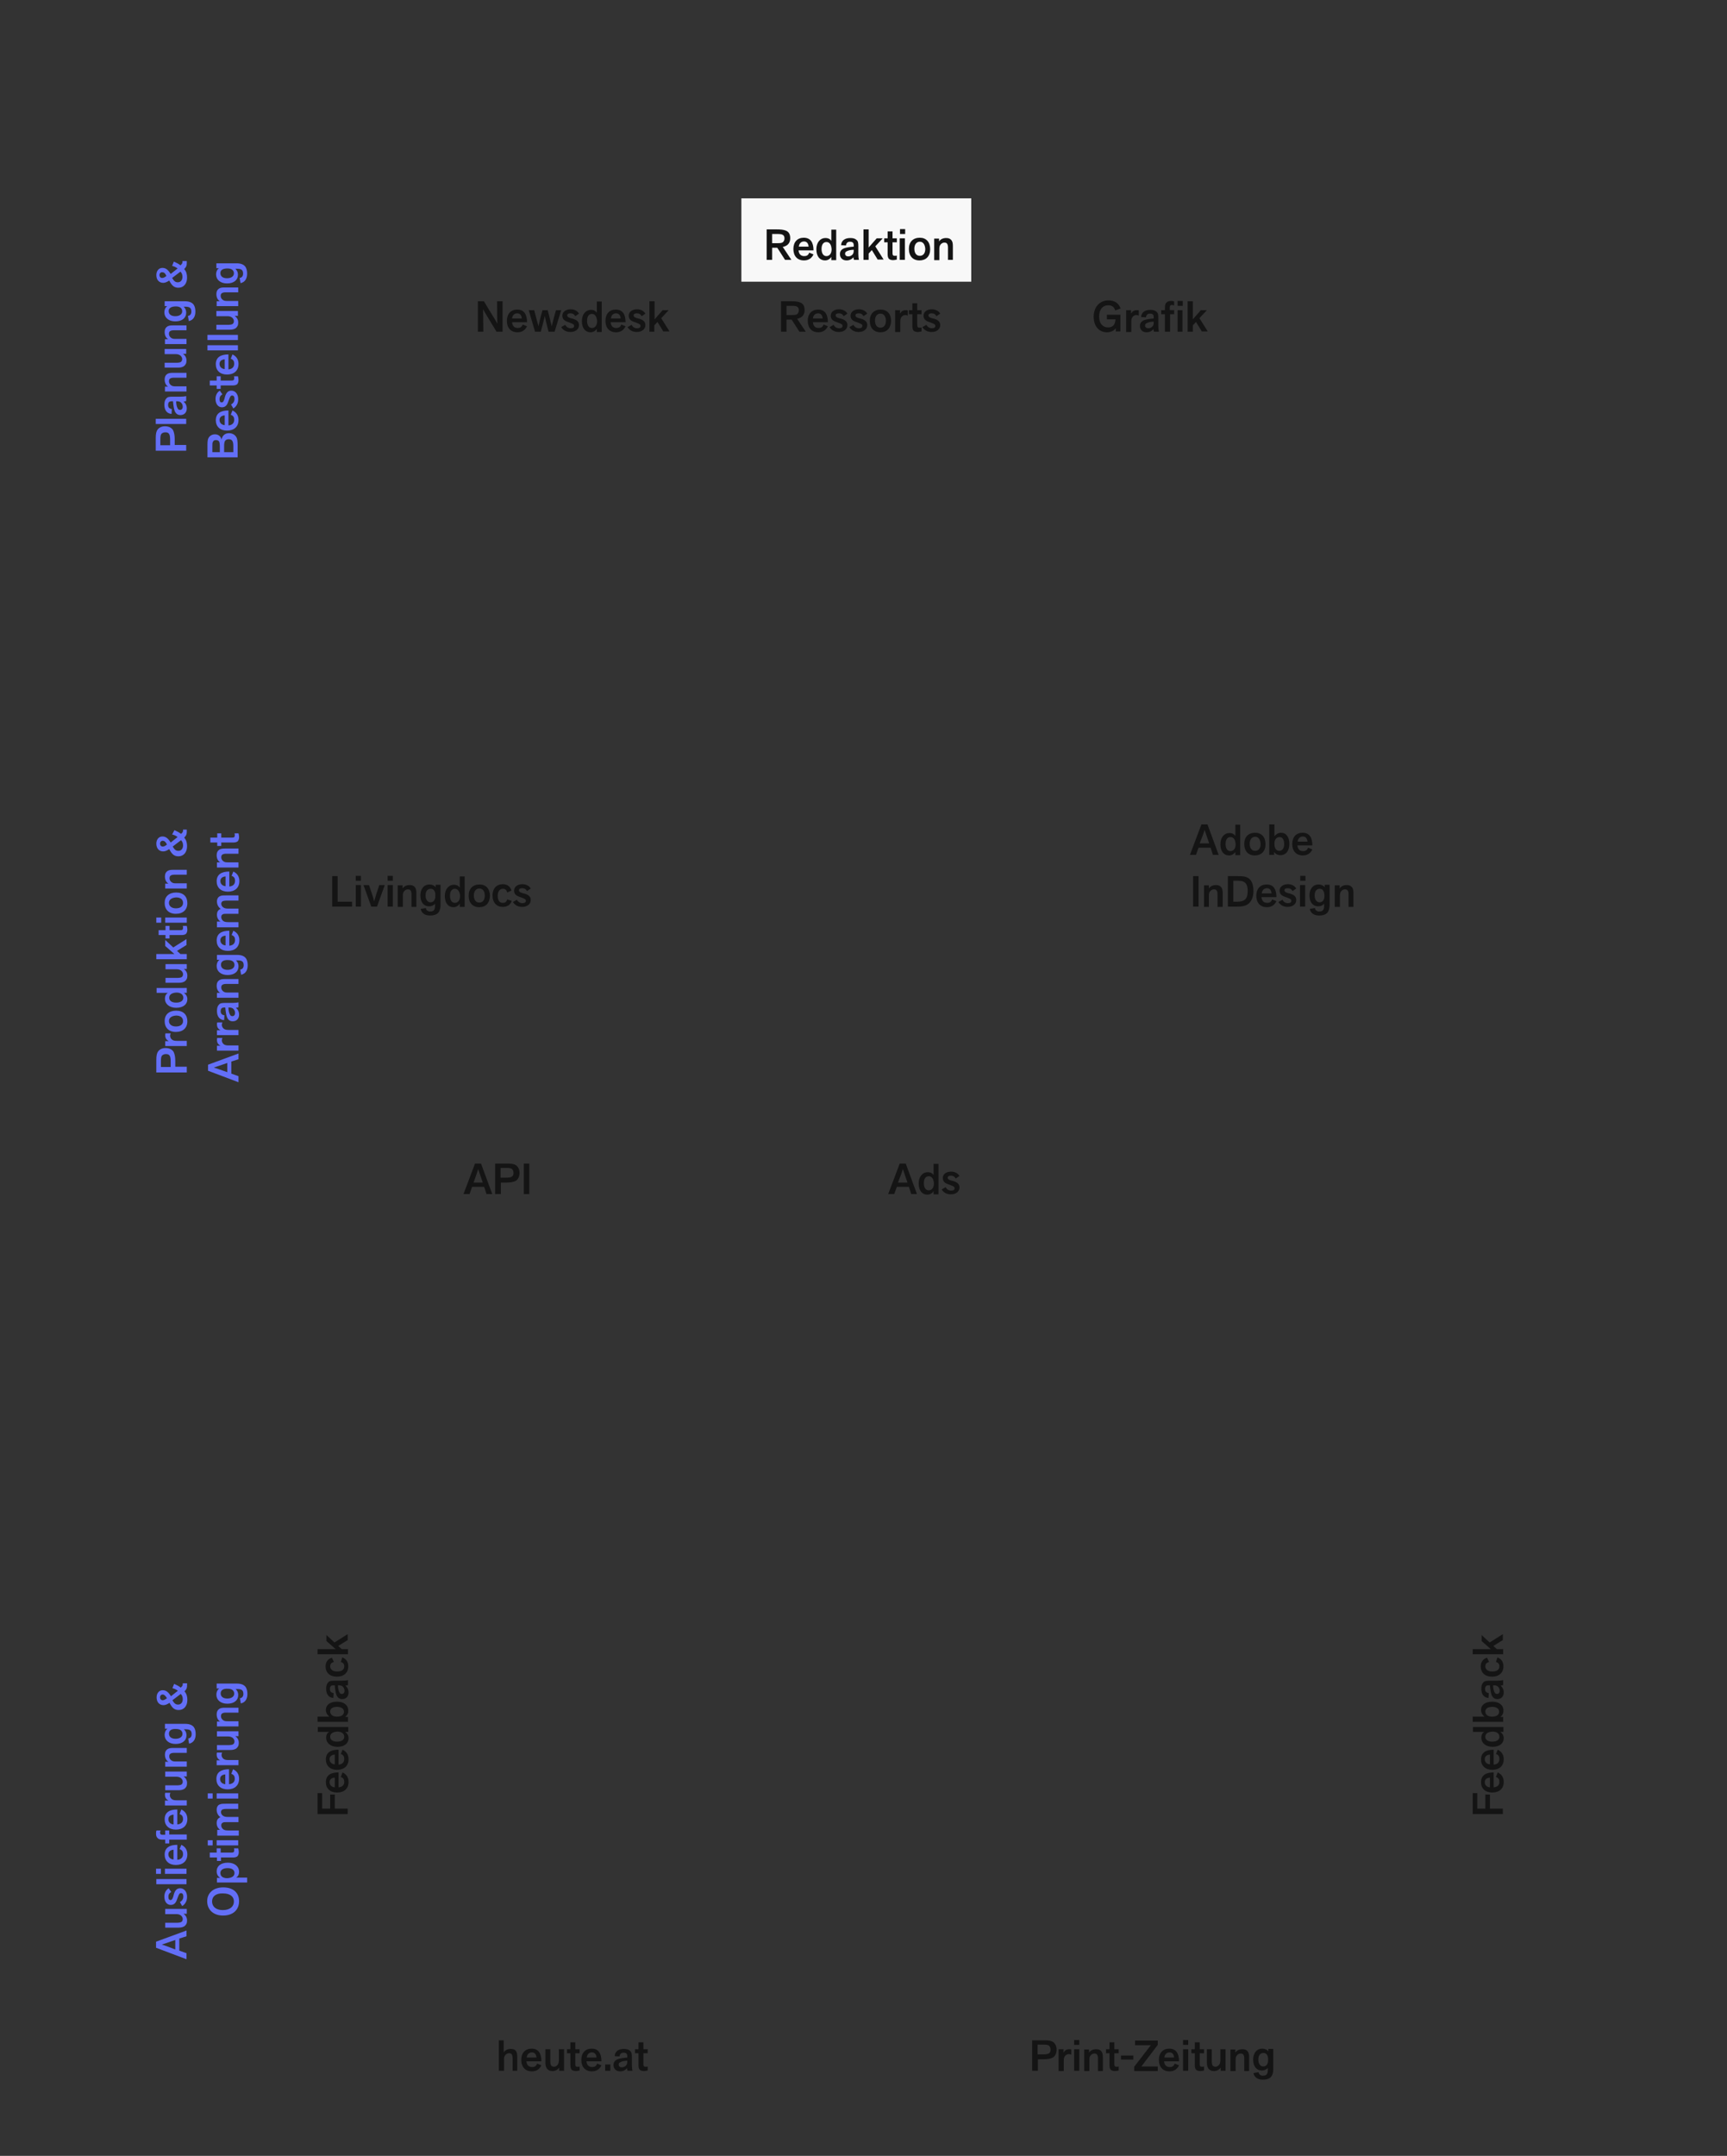 <?xml version="1.0" encoding="utf-8"?>
<!-- Generator: Adobe Illustrator 24.2.3, SVG Export Plug-In . SVG Version: 6.00 Build 0)  -->
<svg version="1.1" id="labels_de" xmlns="http://www.w3.org/2000/svg" xmlns:xlink="http://www.w3.org/1999/xlink" x="0px" y="0px"
	 viewBox="0 0 601 750" style="enable-background:new 0 0 601 750;" xml:space="preserve">
<rect x="0" y="0" width="601" height="750" fill="#333333" stroke="none"/>
<style type="text/css">
	.st0{fill:#f8f8f8;}
	.st1{enable-background:new    ;}
	.st2{fill:#141414;}
	.st3{fill:#636FF7;}
</style>
<rect x="258" y="69" class="st0" width="80" height="29"/>
<g class="st1">
	<path class="st2" d="M273.2,90.4l-2.7-4.2h-1.8v4.2h-1.9V79.8h3.4c1.4,0,2.4,0.1,3.2,0.4c1.1,0.4,1.6,1.3,1.6,2.7
		c0,1.7-1,2.7-2.6,3l3,4.5H273.2z M270.7,84.6c1,0,1.5-0.1,1.8-0.4c0.3-0.3,0.5-0.7,0.5-1.2c0-0.6-0.1-1-0.6-1.3
		c-0.3-0.2-0.9-0.3-1.7-0.3h-2v3.2H270.7z"/>
	<path class="st2" d="M283.1,88.5c-0.6,1.3-1.7,2.1-3.3,2.1c-2.4,0-3.7-1.6-3.7-4c0-2.4,1.4-3.9,3.6-3.9c2.4,0,3.4,1.7,3.4,4.4h-5.2
		c0.1,1.3,0.8,2,2,2c0.8,0,1.4-0.3,1.7-1.2L283.1,88.5z M281.4,85.8c-0.1-1.2-0.7-1.8-1.6-1.8s-1.7,0.6-1.8,1.8H281.4z"/>
	<path class="st2" d="M289.3,90.4v-1c-0.5,0.7-1.2,1.2-2.2,1.2c-1.7,0-3-1.3-3-3.9c0-2.4,1.4-3.9,3.1-3.9c1.1,0,1.7,0.4,2.1,1v-3.9
		h1.7v10.6H289.3z M287.6,84.2c-1,0-1.7,0.8-1.7,2.4c0,1.5,0.6,2.5,1.7,2.5c1,0,1.8-0.8,1.8-2.4C289.3,85.1,288.7,84.2,287.6,84.2z"
		/>
	<path class="st2" d="M297.1,85.3c0-0.4-0.1-0.7-0.3-0.9c-0.2-0.2-0.6-0.3-1-0.3c-0.9,0-1.3,0.5-1.4,1.3l-1.7-0.1
		c0.1-1.6,1.3-2.5,3.2-2.5c1,0,1.7,0.2,2.2,0.7c0.5,0.4,0.6,1,0.6,2.2v2.7c0,0.9,0.1,1.6,0.2,2h-1.7c-0.1-0.2-0.2-0.7-0.2-0.9
		c-0.6,0.7-1.4,1.1-2.4,1.1c-1.4,0-2.3-0.9-2.3-2.2c0-1,0.5-1.6,1.4-2c0.7-0.3,2.2-0.5,3.4-0.6V85.3z M297.1,86.9
		c-0.9,0-1.9,0.2-2.4,0.5c-0.5,0.2-0.6,0.5-0.6,0.9c0,0.5,0.4,0.9,1.1,0.9c0.7,0,1.2-0.3,1.6-0.8c0.2-0.3,0.3-0.8,0.3-1.2V86.9z"/>
	<path class="st2" d="M305.5,90.4l-2.1-3.4l-1.1,1.2v2.2h-1.8V79.8h1.8v6.3l2.8-3.2h2.1l-2.6,2.8l2.9,4.6H305.5z"/>
	<path class="st2" d="M312.1,90.3c-0.4,0.1-0.9,0.2-1.3,0.2c-0.7,0-1.2-0.2-1.5-0.5c-0.3-0.4-0.4-0.9-0.4-1.6v-4.1h-1.2v-1.4h1.2
		v-2.4h1.7v2.4h1.5v1.4h-1.5V88c0,0.8,0.2,1,0.8,1c0.2,0,0.5,0,0.7-0.1V90.3z"/>
	<path class="st2" d="M313.2,81.4v-1.7h1.8v1.7H313.2z M314.9,90.4h-1.8v-7.5h1.8V90.4z"/>
	<path class="st2" d="M320,90.6c-2.3,0-3.7-1.5-3.7-4c0-2.5,1.5-3.9,3.8-3.9c2.2,0,3.6,1.5,3.6,4C323.7,89.2,322.2,90.6,320,90.6z
		 M320.1,84.1c-1.1,0-1.9,0.9-1.9,2.4c0,1.7,0.8,2.5,1.9,2.5s1.9-0.8,1.9-2.4C321.9,85,321.2,84.1,320.1,84.1z"/>
	<path class="st2" d="M329.9,90.4v-4.3c0-0.6-0.1-1-0.3-1.3c-0.2-0.3-0.5-0.4-1-0.4c-0.5,0-1,0.3-1.3,0.7c-0.4,0.5-0.4,1-0.4,1.8
		v3.6h-1.8v-7.5h1.7V84c0.5-0.8,1.4-1.2,2.5-1.2c0.9,0,1.5,0.3,1.9,0.9c0.3,0.5,0.4,1,0.4,2v4.7H329.9z"/>
</g>
<g class="st1">
	<path class="st3" d="M64.8,156.8H54.2v-4.4c0-1.5,0.2-2.3,0.6-2.9c0.6-0.8,1.5-1.2,2.6-1.2c1.2,0,2.2,0.4,2.8,1.3
		c0.4,0.8,0.6,1.9,0.6,3.1v2.1h4V156.8z M59.2,153c0-1-0.1-1.7-0.4-2.1c-0.3-0.4-0.7-0.5-1.3-0.5c-0.5,0-1,0.2-1.3,0.5
		c-0.3,0.4-0.4,0.9-0.4,2v2h3.4V153z"/>
	<path class="st3" d="M64.8,145.7v1.8H54.2v-1.8H64.8z"/>
	<path class="st3" d="M59.7,139.6c-0.4,0-0.7,0.1-0.9,0.3c-0.2,0.2-0.3,0.6-0.3,1c0,0.9,0.5,1.3,1.3,1.4l-0.1,1.7
		c-1.6-0.1-2.5-1.3-2.5-3.2c0-1,0.2-1.7,0.7-2.2c0.4-0.5,1-0.6,2.2-0.6h2.7c0.9,0,1.6-0.1,2-0.2v1.7c-0.2,0.1-0.7,0.2-0.9,0.2
		c0.7,0.6,1.1,1.4,1.1,2.4c0,1.4-0.9,2.3-2.2,2.3c-1,0-1.6-0.5-2-1.4c-0.3-0.7-0.5-2.2-0.6-3.4H59.7z M61.3,139.6
		c0,0.9,0.2,1.9,0.5,2.4c0.2,0.5,0.5,0.6,0.9,0.6c0.5,0,0.9-0.4,0.9-1.1c0-0.7-0.3-1.2-0.8-1.6c-0.3-0.2-0.8-0.3-1.2-0.3H61.3z"/>
	<path class="st3" d="M64.8,131.4h-4.3c-0.6,0-1,0.1-1.3,0.3c-0.3,0.2-0.4,0.5-0.4,1s0.3,1,0.7,1.3c0.5,0.4,1,0.4,1.8,0.4h3.6v1.8
		h-7.5v-1.7h1.1c-0.8-0.5-1.2-1.4-1.2-2.5c0-0.9,0.3-1.5,0.9-1.9c0.5-0.3,1-0.4,2-0.4h4.7V131.4z"/>
	<path class="st3" d="M57.3,126.2h4.3c0.5,0,0.9-0.1,1.2-0.2c0.4-0.2,0.6-0.6,0.6-1.1c0-0.5-0.3-0.9-0.6-1.2
		c-0.4-0.3-0.9-0.5-1.6-0.5h-3.9v-1.8h7.5v1.7h-1.1c0.7,0.5,1.2,1.3,1.2,2.3c0,1-0.3,1.5-0.9,2c-0.5,0.3-1.1,0.5-2,0.5h-4.7V126.2z"
		/>
	<path class="st3" d="M64.8,114.9h-4.3c-0.6,0-1,0.1-1.3,0.3c-0.3,0.2-0.4,0.5-0.4,1s0.3,1,0.7,1.3c0.5,0.4,1,0.4,1.8,0.4h3.6v1.8
		h-7.5v-1.7h1.1c-0.8-0.5-1.2-1.4-1.2-2.5c0-0.9,0.3-1.5,0.9-1.9c0.5-0.3,1-0.4,2-0.4h4.7V114.9z"/>
	<path class="st3" d="M63.8,106.6c0.6,0.5,1,1.2,1,2.2c0,1.8-1.4,3-3.8,3c-2.3,0-3.8-1.3-3.8-3.1c0-1,0.4-1.8,1-2.2h-0.9v-1.7h7
		c1.5,0,2.5,0.4,3.1,1.2c0.4,0.6,0.6,1.4,0.6,2.4c0,1.8-0.8,3-2.3,3.3l-0.3-1.8c0.8-0.1,1.2-0.7,1.2-1.5c0-0.7-0.2-1.2-0.6-1.4
		c-0.3-0.2-0.8-0.3-1.5-0.3H63.8z M58.7,108.2c0,1.1,0.8,1.8,2.3,1.8c1.5,0,2.4-0.7,2.4-1.7c0-1-0.7-1.7-2.2-1.7
		C59.6,106.6,58.7,107.2,58.7,108.2z"/>
	<path class="st3" d="M60.5,91c0.9,0.4,1.7,0.8,2.3,1.3l0.2-0.2c0.3-0.3,0.5-0.5,0.5-1c0-0.1,0-0.2,0-0.3h1.5c0,0.2,0,0.4,0,0.6
		c0,0.8,0,1.3-0.9,2.2c0.8,0.9,1,1.9,1,3c0,2.1-1.2,3.5-3,3.5c-1.3,0-2.2-0.5-3.2-2.5c-0.8,0.5-1.4,0.8-2.1,0.8
		c-1.4,0-2.4-1-2.4-2.7c0-1.5,0.9-2.5,2.1-2.5c1.1,0,1.9,0.5,2.9,2.1l2.4-1.9c-0.5-0.4-1.1-0.7-1.9-0.9L60.5,91z M56.4,94.7
		c-0.5,0-0.9,0.4-0.9,1c0,0.6,0.4,1,0.9,1c0.4,0,0.8-0.1,1.5-0.7C57.5,95,57,94.7,56.4,94.7z M59.9,96.7c0.7,1.2,1.2,1.5,2,1.5
		c1,0,1.6-0.8,1.6-1.9c0-0.7-0.2-1.3-0.7-1.8L59.9,96.7z"/>
</g>
<g class="st1">
	<path class="st3" d="M72.2,154.7c0-1.2,0.1-1.9,0.4-2.4c0.4-0.7,1.2-1.2,2.2-1.2c1.1,0,2,0.6,2.3,1.8c0.3-1.5,1.3-2.2,2.6-2.2
		c1.1,0,2,0.5,2.5,1.3c0.4,0.6,0.5,1.5,0.5,3v4.1H72.2V154.7z M76.5,157.3v-2.2c0-0.6-0.1-1.1-0.2-1.4c-0.2-0.4-0.6-0.6-1.1-0.6
		s-0.9,0.1-1.1,0.6c-0.2,0.3-0.2,0.8-0.2,1.4v2.2H76.5z M81.2,157.3v-2.1c0-0.8-0.1-1.5-0.4-1.9c-0.2-0.3-0.6-0.5-1.2-0.5
		c-0.6,0-1,0.2-1.3,0.6c-0.2,0.4-0.3,0.9-0.3,1.7v2.2H81.2z"/>
	<path class="st3" d="M80.9,142.8c1.3,0.6,2.1,1.7,2.1,3.3c0,2.4-1.6,3.7-4,3.7c-2.4,0-3.9-1.4-3.9-3.6c0-2.4,1.7-3.4,4.4-3.4v5.2
		c1.3-0.1,2-0.8,2-2c0-0.8-0.3-1.4-1.2-1.7L80.9,142.8z M78.2,144.5c-1.2,0.1-1.8,0.7-1.8,1.6s0.6,1.7,1.8,1.8V144.5z"/>
	<path class="st3" d="M80.4,140.7c0.8-0.4,1.2-1.1,1.2-1.9c0-0.8-0.3-1.2-0.8-1.2c-0.5,0-0.7,0.3-1.1,1.4l-0.3,0.8
		c-0.4,1.2-1,1.9-2.2,1.9c-1.2,0-2.2-1.1-2.2-2.9c0-1.2,0.5-2.3,1.5-2.9l0.9,1.3c-0.7,0.4-1,0.9-1,1.7c0,0.8,0.3,1.1,0.7,1.1
		c0.4,0,0.7-0.2,1-1.2l0.2-0.8c0.4-1.3,1-2.1,2.2-2.1c1.4,0,2.4,1.2,2.4,3c0,1.5-0.7,2.6-1.7,3.2L80.4,140.7z"/>
	<path class="st3" d="M82.8,130.9c0.1,0.4,0.2,0.9,0.2,1.3c0,0.7-0.2,1.2-0.5,1.5c-0.4,0.3-0.9,0.4-1.6,0.4h-4.1v1.2h-1.4v-1.2h-2.4
		v-1.7h2.4v-1.5h1.4v1.5h3.7c0.8,0,1-0.2,1-0.8c0-0.2,0-0.5-0.1-0.7H82.8z"/>
	<path class="st3" d="M80.9,123.3c1.3,0.6,2.1,1.7,2.1,3.3c0,2.4-1.6,3.7-4,3.7c-2.4,0-3.9-1.4-3.9-3.6c0-2.4,1.7-3.4,4.4-3.4v5.2
		c1.3-0.1,2-0.8,2-2c0-0.8-0.3-1.4-1.2-1.7L80.9,123.3z M78.2,125c-1.2,0.1-1.8,0.7-1.8,1.6s0.6,1.7,1.8,1.8V125z"/>
	<path class="st3" d="M82.8,120.1v1.8H72.2v-1.8H82.8z"/>
	<path class="st3" d="M82.8,116.5v1.8H72.2v-1.8H82.8z"/>
	<path class="st3" d="M75.3,113h4.3c0.5,0,0.9-0.1,1.2-0.2c0.4-0.2,0.6-0.6,0.6-1.1c0-0.5-0.3-0.9-0.6-1.2c-0.4-0.3-0.9-0.5-1.6-0.5
		h-3.9v-1.8h7.5v1.7h-1.1c0.7,0.5,1.2,1.3,1.2,2.3c0,1-0.3,1.5-0.9,2c-0.5,0.3-1.1,0.5-2,0.5h-4.7V113z"/>
	<path class="st3" d="M82.8,101.7h-4.3c-0.6,0-1,0.1-1.3,0.3c-0.3,0.2-0.4,0.5-0.4,1s0.3,1,0.7,1.3c0.5,0.4,1,0.4,1.8,0.4h3.6v1.8
		h-7.5v-1.7h1.1c-0.8-0.5-1.2-1.4-1.2-2.5c0-0.9,0.3-1.5,0.9-1.9c0.5-0.3,1-0.4,2-0.4h4.7V101.7z"/>
	<path class="st3" d="M81.8,93.4c0.6,0.5,1,1.2,1,2.2c0,1.8-1.4,3-3.8,3c-2.3,0-3.8-1.3-3.8-3.1c0-1,0.4-1.8,1-2.2h-0.9v-1.7h7
		c1.5,0,2.5,0.4,3.1,1.2c0.4,0.6,0.6,1.4,0.6,2.4c0,1.8-0.8,3-2.3,3.3l-0.3-1.8c0.8-0.1,1.2-0.7,1.2-1.5c0-0.7-0.2-1.2-0.6-1.4
		c-0.3-0.2-0.8-0.3-1.5-0.3H81.8z M76.7,95c0,1.1,0.8,1.8,2.3,1.8c1.5,0,2.4-0.7,2.4-1.7c0-1-0.7-1.7-2.2-1.7
		C77.6,93.4,76.7,93.9,76.7,95z"/>
</g>
<g class="st1">
	<path class="st3" d="M65,373.1H54.4v-4.4c0-1.5,0.2-2.3,0.6-2.9c0.6-0.8,1.5-1.2,2.6-1.2c1.2,0,2.2,0.4,2.8,1.3
		c0.4,0.8,0.6,1.9,0.6,3.1v2.1h4V373.1z M59.4,369.3c0-1-0.1-1.7-0.4-2.1c-0.3-0.4-0.7-0.5-1.3-0.5c-0.5,0-1,0.2-1.3,0.5
		c-0.3,0.4-0.4,0.9-0.4,2v2h3.4V369.3z"/>
	<path class="st3" d="M65,363.9h-7.5v-1.7h1.2c-0.8-0.5-1.2-1-1.2-2.1c0-0.2,0-0.4,0.1-0.6h1.8c-0.1,0.3-0.2,0.5-0.2,0.8
		c0,0.6,0.3,1.1,0.7,1.4c0.4,0.3,0.9,0.4,1.7,0.4H65V363.9z"/>
	<path class="st3" d="M65.2,355.3c0,2.3-1.5,3.7-4,3.7c-2.5,0-3.9-1.5-3.9-3.8c0-2.2,1.5-3.6,4-3.6
		C63.9,351.6,65.2,353.1,65.2,355.3z M58.8,355.2c0,1.1,0.9,1.9,2.4,1.9c1.7,0,2.5-0.8,2.5-1.9c0-1.1-0.8-1.9-2.4-1.9
		C59.7,353.4,58.8,354.1,58.8,355.2z"/>
	<path class="st3" d="M65,345.4h-1c0.7,0.5,1.2,1.2,1.2,2.2c0,1.7-1.3,3-3.9,3c-2.4,0-3.9-1.4-3.9-3.1c0-1.1,0.4-1.7,1-2.1h-3.9
		v-1.7H65V345.4z M58.9,347.1c0,1,0.8,1.7,2.4,1.7c1.5,0,2.5-0.6,2.5-1.7c0-1-0.8-1.8-2.4-1.8C59.8,345.4,58.9,346,58.9,347.1z"/>
	<path class="st3" d="M57.6,340.2h4.3c0.5,0,0.9-0.1,1.2-0.2c0.4-0.2,0.6-0.6,0.6-1.1c0-0.5-0.3-0.9-0.6-1.2
		c-0.4-0.3-0.9-0.5-1.6-0.5h-3.9v-1.8H65v1.7H64c0.7,0.5,1.2,1.3,1.2,2.3c0,1-0.3,1.5-0.9,2c-0.5,0.3-1.1,0.5-2,0.5h-4.7V340.2z"/>
	<path class="st3" d="M65,328.7l-3.4,2.1l1.2,1.1H65v1.8H54.4v-1.8h6.3l-3.2-2.8v-2.1l2.8,2.6l4.6-2.9V328.7z"/>
	<path class="st3" d="M65,322.1c0.1,0.4,0.2,0.9,0.2,1.3c0,0.7-0.2,1.2-0.5,1.5c-0.4,0.3-0.9,0.4-1.6,0.4H59v1.2h-1.4v-1.2h-2.4
		v-1.7h2.4v-1.5H59v1.5h3.7c0.8,0,1-0.2,1-0.8c0-0.2,0-0.5-0.1-0.7H65z"/>
	<path class="st3" d="M56.1,321h-1.7v-1.8h1.7V321z M65,319.2v1.8h-7.5v-1.8H65z"/>
	<path class="st3" d="M65.2,314.2c0,2.3-1.5,3.7-4,3.7c-2.5,0-3.9-1.5-3.9-3.8c0-2.2,1.5-3.6,4-3.6C63.9,310.5,65.2,312,65.2,314.2z
		 M58.8,314.1c0,1.1,0.9,1.9,2.4,1.9c1.7,0,2.5-0.8,2.5-1.9c0-1.1-0.8-1.9-2.4-1.9C59.7,312.3,58.8,313,58.8,314.1z"/>
	<path class="st3" d="M65,304.3h-4.3c-0.6,0-1,0.1-1.3,0.3c-0.3,0.2-0.4,0.5-0.4,1s0.3,1,0.7,1.3c0.5,0.4,1,0.4,1.8,0.4H65v1.8h-7.5
		v-1.7h1.1c-0.8-0.5-1.2-1.4-1.2-2.5c0-0.9,0.3-1.5,0.9-1.9c0.5-0.3,1-0.4,2-0.4H65V304.3z"/>
	<path class="st3" d="M60.7,288.8c0.9,0.4,1.7,0.8,2.3,1.3l0.2-0.2c0.3-0.3,0.5-0.5,0.5-1c0-0.1,0-0.2,0-0.3H65c0,0.2,0,0.4,0,0.6
		c0,0.8,0,1.3-0.9,2.2c0.8,0.9,1,1.9,1,3c0,2.1-1.2,3.5-3,3.5c-1.3,0-2.2-0.5-3.2-2.5c-0.8,0.5-1.4,0.8-2.1,0.8
		c-1.4,0-2.4-1-2.4-2.7c0-1.5,0.9-2.5,2.1-2.5c1.1,0,1.9,0.5,2.9,2.1l2.4-1.9c-0.5-0.4-1.1-0.7-1.9-0.9L60.7,288.8z M56.6,292.5
		c-0.5,0-0.9,0.4-0.9,1c0,0.6,0.4,1,0.9,1c0.4,0,0.8-0.1,1.5-0.7C57.7,292.9,57.2,292.5,56.6,292.5z M60.1,294.5
		c0.7,1.2,1.2,1.5,2,1.5c1,0,1.6-0.8,1.6-1.9c0-0.7-0.2-1.3-0.7-1.8L60.1,294.5z"/>
</g>
<g class="st1">
	<path class="st3" d="M83,368.5l-2.5,0.8v4.2l2.5,0.9v2.1l-10.6-4v-2.1l10.6-3.9V368.5z M79.1,369.8c-1.7,0.6-3.2,1.1-4.7,1.6
		c1.1,0.3,2.1,0.7,4.7,1.6V369.8z"/>
	<path class="st3" d="M83,365.5h-7.5v-1.7h1.2c-0.8-0.5-1.2-1-1.2-2.1c0-0.2,0-0.4,0.1-0.6h1.8c-0.1,0.3-0.2,0.5-0.2,0.8
		c0,0.6,0.3,1.1,0.7,1.4c0.4,0.3,0.9,0.4,1.7,0.4H83V365.5z"/>
	<path class="st3" d="M83,360.1h-7.5v-1.7h1.2c-0.8-0.5-1.2-1-1.2-2.1c0-0.2,0-0.4,0.1-0.6h1.8c-0.1,0.3-0.2,0.5-0.2,0.8
		c0,0.6,0.3,1.1,0.7,1.4c0.4,0.3,0.9,0.4,1.7,0.4H83V360.1z"/>
	<path class="st3" d="M78,350.5c-0.4,0-0.7,0.1-0.9,0.3c-0.2,0.2-0.3,0.6-0.3,1c0,0.9,0.5,1.3,1.3,1.4l-0.1,1.7
		c-1.6-0.1-2.5-1.3-2.5-3.2c0-1,0.2-1.7,0.7-2.2c0.4-0.5,1-0.6,2.2-0.6H81c0.9,0,1.6-0.1,2-0.2v1.7c-0.2,0.1-0.7,0.2-0.9,0.2
		c0.7,0.6,1.1,1.4,1.1,2.4c0,1.4-0.9,2.3-2.2,2.3c-1,0-1.6-0.5-2-1.4c-0.3-0.7-0.5-2.2-0.6-3.4H78z M79.5,350.5
		c0,0.9,0.2,1.9,0.5,2.4c0.2,0.5,0.5,0.6,0.9,0.6c0.5,0,0.9-0.4,0.9-1.1c0-0.7-0.3-1.2-0.8-1.6c-0.3-0.2-0.8-0.3-1.2-0.3H79.5z"/>
	<path class="st3" d="M83,342.3h-4.3c-0.6,0-1,0.1-1.3,0.3c-0.3,0.2-0.4,0.5-0.4,1s0.3,1,0.7,1.3c0.5,0.4,1,0.4,1.8,0.4H83v1.8h-7.5
		v-1.7h1.1c-0.8-0.5-1.2-1.4-1.2-2.5c0-0.9,0.3-1.5,0.9-1.9c0.5-0.3,1-0.4,2-0.4H83V342.3z"/>
	<path class="st3" d="M82,334c0.6,0.5,1,1.2,1,2.2c0,1.8-1.4,3-3.8,3c-2.3,0-3.8-1.3-3.8-3.1c0-1,0.4-1.8,1-2.2h-0.9v-1.7h7
		c1.5,0,2.5,0.4,3.1,1.2c0.4,0.6,0.6,1.4,0.6,2.4c0,1.8-0.8,3-2.3,3.3l-0.3-1.8c0.8-0.1,1.2-0.7,1.2-1.5c0-0.7-0.2-1.2-0.6-1.4
		c-0.3-0.2-0.8-0.3-1.5-0.3H82z M76.9,335.6c0,1.1,0.8,1.8,2.3,1.8c1.5,0,2.4-0.7,2.4-1.7c0-1-0.7-1.7-2.2-1.7
		C77.8,333.9,76.9,334.5,76.9,335.6z"/>
	<path class="st3" d="M81.2,323.8c1.3,0.6,2.1,1.7,2.1,3.3c0,2.4-1.6,3.7-4,3.7c-2.4,0-3.9-1.4-3.9-3.6c0-2.4,1.7-3.4,4.4-3.4v5.2
		c1.3-0.1,2-0.8,2-2c0-0.8-0.3-1.4-1.2-1.7L81.2,323.8z M78.5,325.5c-1.2,0.1-1.8,0.7-1.8,1.6s0.6,1.7,1.8,1.8V325.5z"/>
	<path class="st3" d="M75.6,320.6h1.1c-0.8-0.6-1.2-1.4-1.2-2.4c0-1.1,0.5-1.7,1.3-2c-0.8-0.6-1.3-1.5-1.3-2.6
		c0-0.9,0.4-1.6,1.2-1.9c0.5-0.2,1-0.2,2-0.2H83v1.8h-4c-0.8,0-1.2,0.1-1.5,0.2c-0.3,0.2-0.5,0.5-0.5,0.9s0.2,0.9,0.6,1.2
		c0.5,0.4,1,0.5,1.9,0.5H83v1.8h-4.1c-0.8,0-1.1,0-1.4,0.2c-0.4,0.2-0.5,0.5-0.5,1c0,0.5,0.3,1,0.7,1.3s0.9,0.4,1.8,0.4H83v1.8h-7.5
		V320.6z"/>
	<path class="st3" d="M81.2,303.2c1.3,0.6,2.1,1.7,2.1,3.3c0,2.4-1.6,3.7-4,3.7c-2.4,0-3.9-1.4-3.9-3.6c0-2.4,1.7-3.4,4.4-3.4v5.2
		c1.3-0.1,2-0.8,2-2c0-0.8-0.3-1.4-1.2-1.7L81.2,303.2z M78.5,304.9c-1.2,0.1-1.8,0.7-1.8,1.6s0.6,1.7,1.8,1.8V304.9z"/>
	<path class="st3" d="M83,297h-4.3c-0.6,0-1,0.1-1.3,0.3c-0.3,0.2-0.4,0.5-0.4,1s0.3,1,0.7,1.3c0.5,0.4,1,0.4,1.8,0.4H83v1.8h-7.5
		V300h1.1c-0.8-0.5-1.2-1.4-1.2-2.5c0-0.9,0.3-1.5,0.9-1.9c0.5-0.3,1-0.4,2-0.4H83V297z"/>
	<path class="st3" d="M83,289.9c0.1,0.4,0.2,0.9,0.2,1.3c0,0.7-0.2,1.2-0.5,1.5c-0.4,0.3-0.9,0.4-1.6,0.4H77v1.2h-1.4v-1.2h-2.4
		v-1.7h2.4v-1.5H77v1.5h3.7c0.8,0,1-0.2,1-0.8c0-0.2,0-0.5-0.1-0.7H83z"/>
</g>
<g class="st1">
	<path class="st3" d="M64.9,673.6l-2.5,0.8v4.2l2.5,0.9v2.1l-10.6-4v-2.1l10.6-3.9V673.6z M61,674.9c-1.7,0.6-3.2,1.1-4.7,1.6
		c1.1,0.3,2.1,0.7,4.7,1.7V674.9z"/>
	<path class="st3" d="M57.5,668.9h4.3c0.5,0,0.9-0.1,1.2-0.2c0.4-0.2,0.6-0.6,0.6-1.1c0-0.5-0.3-0.9-0.6-1.2
		c-0.4-0.3-0.9-0.5-1.6-0.5h-3.9v-1.8h7.5v1.7h-1.1c0.7,0.5,1.2,1.3,1.2,2.3c0,1-0.3,1.5-0.9,2c-0.5,0.3-1.1,0.5-2,0.5h-4.7V668.9z"
		/>
	<path class="st3" d="M62.6,661.7c0.8-0.4,1.2-1.1,1.2-1.9c0-0.8-0.3-1.2-0.8-1.2c-0.5,0-0.7,0.3-1.1,1.4l-0.3,0.8
		c-0.4,1.2-1,1.9-2.2,1.9c-1.2,0-2.2-1-2.2-2.9c0-1.2,0.5-2.3,1.5-2.9l0.9,1.3c-0.7,0.4-1,0.9-1,1.7c0,0.8,0.3,1.1,0.7,1.1
		c0.4,0,0.7-0.2,1-1.2l0.2-0.8c0.4-1.3,1-2.1,2.2-2.1c1.4,0,2.4,1.2,2.4,3c0,1.5-0.7,2.6-1.7,3.2L62.6,661.7z"/>
	<path class="st3" d="M64.9,653.7v1.8H54.4v-1.8H64.9z"/>
	<path class="st3" d="M56,651.9h-1.7v-1.8H56V651.9z M64.9,650.1v1.8h-7.5v-1.8H64.9z"/>
	<path class="st3" d="M63.1,641.8c1.3,0.6,2.1,1.7,2.1,3.3c0,2.4-1.6,3.7-4,3.7c-2.4,0-3.9-1.4-3.9-3.6c0-2.4,1.7-3.4,4.4-3.4v5.2
		c1.3-0.1,2-0.8,2-2c0-0.8-0.3-1.4-1.2-1.7L63.1,641.8z M60.4,643.5c-1.2,0.1-1.8,0.7-1.8,1.6s0.6,1.7,1.8,1.8V643.5z"/>
	<path class="st3" d="M58.9,638.2h6.1v1.8h-6.1v1.3h-1.4v-1.3h-0.9c-0.9,0-1.5-0.2-1.8-0.6c-0.4-0.4-0.5-0.9-0.5-1.5
		c0-0.5,0-0.8,0.2-1.1h1.4c-0.1,0.2-0.2,0.5-0.2,0.7c0,0.3,0.1,0.6,0.3,0.7c0.2,0.1,0.4,0.1,0.8,0.1h0.7v-1.5h1.4V638.2z"/>
	<path class="st3" d="M63.1,629.5c1.3,0.6,2.1,1.7,2.1,3.3c0,2.4-1.6,3.7-4,3.7c-2.4,0-3.9-1.4-3.9-3.6c0-2.4,1.7-3.4,4.4-3.4v5.2
		c1.3-0.1,2-0.8,2-1.9c0-0.8-0.3-1.4-1.2-1.7L63.1,629.5z M60.4,631.3c-1.2,0.1-1.8,0.7-1.8,1.6s0.6,1.7,1.8,1.8V631.3z"/>
	<path class="st3" d="M64.9,628.1h-7.5v-1.7h1.2c-0.8-0.5-1.2-1-1.2-2.1c0-0.2,0-0.4,0.1-0.6h1.8c-0.1,0.3-0.2,0.5-0.2,0.8
		c0,0.6,0.3,1.1,0.7,1.4c0.4,0.3,0.9,0.4,1.7,0.4h3.5V628.1z"/>
	<path class="st3" d="M57.5,621.1h4.3c0.5,0,0.9-0.1,1.2-0.2c0.4-0.2,0.6-0.6,0.6-1.1c0-0.5-0.3-0.9-0.6-1.2
		c-0.4-0.3-0.9-0.5-1.6-0.5h-3.9v-1.8h7.5v1.7h-1.1c0.7,0.5,1.2,1.3,1.2,2.3c0,1-0.3,1.5-0.9,2c-0.5,0.3-1.1,0.5-2,0.5h-4.7V621.1z"
		/>
	<path class="st3" d="M64.9,609.8h-4.3c-0.6,0-1,0.1-1.3,0.3c-0.3,0.2-0.4,0.5-0.4,1c0,0.5,0.3,1,0.7,1.3c0.5,0.4,1,0.4,1.8,0.4h3.6
		v1.8h-7.5v-1.7h1.1c-0.8-0.5-1.2-1.4-1.2-2.5c0-0.9,0.3-1.5,0.9-1.9c0.5-0.3,1-0.4,2-0.4h4.7V609.8z"/>
	<path class="st3" d="M63.9,601.5c0.6,0.5,1,1.2,1,2.2c0,1.8-1.4,3-3.8,3c-2.3,0-3.8-1.3-3.8-3.1c0-1,0.4-1.8,1-2.2h-0.9v-1.7h7
		c1.5,0,2.5,0.4,3.1,1.2c0.4,0.6,0.6,1.4,0.6,2.4c0,1.8-0.8,3-2.3,3.3l-0.3-1.8c0.8-0.1,1.2-0.7,1.2-1.5c0-0.7-0.2-1.2-0.6-1.4
		c-0.3-0.2-0.8-0.3-1.5-0.3H63.9z M58.8,603.1c0,1.1,0.8,1.8,2.3,1.8c1.5,0,2.4-0.7,2.4-1.7c0-1-0.7-1.7-2.2-1.7
		C59.7,601.4,58.8,602,58.8,603.1z"/>
	<path class="st3" d="M60.6,585.8c0.9,0.4,1.7,0.8,2.3,1.3l0.2-0.2c0.3-0.3,0.5-0.5,0.5-1c0-0.1,0-0.2,0-0.3h1.5c0,0.2,0,0.4,0,0.6
		c0,0.8,0,1.3-0.9,2.2c0.8,0.9,1,1.9,1,3c0,2.1-1.2,3.5-3,3.5c-1.3,0-2.2-0.5-3.2-2.5c-0.8,0.5-1.4,0.8-2.1,0.8
		c-1.4,0-2.4-1-2.4-2.7c0-1.5,0.9-2.5,2.1-2.5c1.1,0,1.9,0.5,2.9,2.1l2.4-1.9c-0.5-0.4-1.1-0.7-1.9-0.9L60.6,585.8z M56.6,589.5
		c-0.5,0-0.9,0.4-0.9,1c0,0.6,0.4,1,0.9,1c0.4,0,0.8-0.2,1.5-0.7C57.6,589.9,57.1,589.5,56.6,589.5z M60,591.5
		c0.7,1.2,1.2,1.5,2,1.5c1,0,1.6-0.8,1.6-1.9c0-0.7-0.2-1.3-0.7-1.8L60,591.5z"/>
</g>
<g class="st1">
	<path class="st3" d="M77.6,666.4c-3.3,0-5.5-2-5.5-5c0-2.9,2.2-4.8,5.6-4.8c3.5,0,5.5,1.9,5.5,4.8C83.2,664.5,81,666.4,77.6,666.4z
		 M73.8,661.5c0,1.8,1.4,3,3.7,3c2.5,0,3.9-1.2,3.9-3c0-1.7-1.3-2.8-3.8-2.8C75.2,658.6,73.8,659.7,73.8,661.5z"/>
	<path class="st3" d="M75.5,653.3h1.1c-0.7-0.5-1.2-1.2-1.2-2.3c0-1.7,1.3-3,3.9-3c2.4,0,3.9,1.4,3.9,3.1c0,1.1-0.4,1.7-1,2.1h3.8
		v1.7H75.5V653.3z M81.6,651.6c0-1-0.8-1.7-2.4-1.7c-1.5,0-2.5,0.6-2.5,1.7s0.8,1.8,2.4,1.8C80.7,653.3,81.6,652.7,81.6,651.6z"/>
	<path class="st3" d="M82.9,643c0.1,0.4,0.2,0.9,0.2,1.3c0,0.7-0.2,1.2-0.5,1.5c-0.4,0.3-0.9,0.4-1.6,0.4h-4.1v1.2h-1.4v-1.2H73
		v-1.7h2.4v-1.5h1.4v1.5h3.7c0.8,0,1-0.2,1-0.8c0-0.2,0-0.5-0.1-0.7H82.9z"/>
	<path class="st3" d="M74,642h-1.7v-1.8H74V642z M82.9,640.2v1.8h-7.5v-1.8H82.9z"/>
	<path class="st3" d="M75.5,636.6h1.1c-0.8-0.6-1.2-1.4-1.2-2.4c0-1.1,0.5-1.7,1.3-2c-0.8-0.6-1.3-1.5-1.3-2.6
		c0-0.9,0.4-1.7,1.2-1.9c0.5-0.2,1-0.2,2-0.2h4.3v1.8h-4c-0.8,0-1.2,0.1-1.5,0.2c-0.3,0.2-0.5,0.5-0.5,0.9s0.2,0.9,0.6,1.2
		c0.5,0.4,1,0.5,1.9,0.5h3.6v1.8h-4.1c-0.8,0-1.1,0-1.4,0.2c-0.4,0.2-0.5,0.5-0.5,1c0,0.5,0.3,1,0.7,1.3c0.4,0.3,0.9,0.4,1.8,0.4
		h3.6v1.8h-7.5V636.6z"/>
	<path class="st3" d="M74,625.7h-1.7v-1.8H74V625.7z M82.9,623.9v1.8h-7.5v-1.8H82.9z"/>
	<path class="st3" d="M81.1,615.5c1.3,0.6,2.1,1.7,2.1,3.3c0,2.4-1.6,3.7-4,3.7c-2.4,0-3.9-1.4-3.9-3.6c0-2.4,1.7-3.4,4.4-3.4v5.2
		c1.3-0.1,2-0.8,2-1.9c0-0.8-0.3-1.4-1.2-1.7L81.1,615.5z M78.4,617.3c-1.2,0.1-1.8,0.7-1.8,1.6s0.6,1.7,1.8,1.8V617.3z"/>
	<path class="st3" d="M82.9,614.1h-7.5v-1.7h1.2c-0.8-0.5-1.2-1-1.2-2.1c0-0.2,0-0.4,0.1-0.6h1.8c-0.1,0.3-0.2,0.5-0.2,0.8
		c0,0.6,0.3,1.1,0.7,1.4c0.4,0.3,0.9,0.4,1.7,0.4h3.5V614.1z"/>
	<path class="st3" d="M75.5,607.1h4.3c0.5,0,0.9-0.1,1.2-0.2c0.4-0.2,0.6-0.6,0.6-1.1c0-0.5-0.3-0.9-0.6-1.2
		c-0.4-0.3-0.9-0.5-1.6-0.5h-3.9v-1.8h7.5v1.7h-1.1c0.7,0.5,1.2,1.3,1.2,2.3c0,1-0.3,1.5-0.9,2c-0.5,0.3-1.1,0.5-2,0.5h-4.7V607.1z"
		/>
	<path class="st3" d="M82.9,595.8h-4.3c-0.6,0-1,0.1-1.3,0.3c-0.3,0.2-0.4,0.5-0.4,1c0,0.5,0.3,1,0.7,1.3c0.5,0.4,1,0.4,1.8,0.4h3.6
		v1.8h-7.5v-1.7h1.1c-0.8-0.5-1.2-1.4-1.2-2.5c0-0.9,0.3-1.5,0.9-1.9c0.5-0.3,1-0.4,2-0.4h4.7V595.8z"/>
	<path class="st3" d="M81.9,587.5c0.6,0.5,1,1.2,1,2.2c0,1.8-1.4,3-3.8,3c-2.3,0-3.8-1.3-3.8-3.1c0-1,0.4-1.8,1-2.2h-0.9v-1.7h7
		c1.5,0,2.5,0.4,3.1,1.2c0.4,0.6,0.6,1.4,0.6,2.4c0,1.8-0.8,3-2.3,3.3l-0.3-1.8c0.8-0.1,1.2-0.7,1.2-1.5c0-0.7-0.2-1.2-0.6-1.4
		c-0.3-0.2-0.8-0.3-1.5-0.3H81.9z M76.8,589.1c0,1.1,0.8,1.8,2.3,1.8c1.5,0,2.4-0.7,2.4-1.7c0-1-0.7-1.7-2.2-1.7
		C77.7,587.4,76.8,588,76.8,589.1z"/>
</g>
<g class="st1">
	<path class="st2" d="M115.6,315.4v-10.6h1.9v8.9h5v1.7H115.6z"/>
	<path class="st2" d="M123.8,306.4v-1.7h1.8v1.7H123.8z M125.6,315.4h-1.8v-7.5h1.8V315.4z"/>
	<path class="st2" d="M129.2,315.4l-2.7-7.5h1.9c0.9,2.5,1.4,4.1,1.8,5.7c0.4-1.5,0.9-3.1,1.8-5.7h1.9l-2.7,7.5H129.2z"/>
	<path class="st2" d="M134.9,306.4v-1.7h1.8v1.7H134.9z M136.7,315.4h-1.8v-7.5h1.8V315.4z"/>
	<path class="st2" d="M143.2,315.4v-4.3c0-0.6-0.1-1-0.3-1.3c-0.2-0.3-0.5-0.4-1-0.4s-1,0.3-1.3,0.7c-0.4,0.5-0.4,1-0.4,1.8v3.6
		h-1.8v-7.5h1.7v1.1c0.5-0.8,1.4-1.2,2.5-1.2c0.9,0,1.5,0.3,1.9,0.9c0.3,0.5,0.4,1,0.4,2v4.7H143.2z"/>
	<path class="st2" d="M151.5,314.3c-0.5,0.6-1.2,1-2.2,1c-1.8,0-3-1.4-3-3.8c0-2.3,1.3-3.8,3.1-3.8c1,0,1.8,0.4,2.2,1v-0.9h1.7v7
		c0,1.5-0.4,2.5-1.2,3.1c-0.6,0.4-1.4,0.6-2.4,0.6c-1.8,0-3-0.8-3.3-2.3l1.8-0.3c0.1,0.8,0.7,1.2,1.5,1.2c0.7,0,1.2-0.2,1.4-0.6
		c0.2-0.3,0.3-0.8,0.3-1.5V314.3z M149.9,309.2c-1.1,0-1.8,0.8-1.8,2.3c0,1.5,0.7,2.4,1.7,2.4c1,0,1.7-0.7,1.7-2.2
		C151.6,310.2,151,309.2,149.9,309.2z"/>
	<path class="st2" d="M160,315.4v-1c-0.5,0.7-1.2,1.2-2.2,1.2c-1.7,0-3-1.3-3-3.9c0-2.4,1.4-3.9,3.1-3.9c1.1,0,1.7,0.4,2.1,1v-3.9
		h1.7v10.6H160z M158.3,309.2c-1,0-1.7,0.8-1.7,2.4c0,1.5,0.6,2.5,1.7,2.5c1,0,1.8-0.8,1.8-2.4C160,310.1,159.3,309.2,158.3,309.2z"
		/>
	<path class="st2" d="M166.8,315.6c-2.3,0-3.7-1.5-3.7-4c0-2.5,1.5-3.9,3.8-3.9c2.2,0,3.6,1.5,3.6,4
		C170.4,314.2,169,315.6,166.8,315.6z M166.8,309.1c-1.1,0-1.9,0.9-1.9,2.4c0,1.7,0.8,2.5,1.9,2.5c1.1,0,1.9-0.8,1.9-2.4
		C168.7,310,168,309.1,166.8,309.1z"/>
	<path class="st2" d="M176.5,310.5c-0.2-1-0.8-1.3-1.5-1.3c-1,0-1.8,0.8-1.8,2.4c0,1.7,0.7,2.5,1.8,2.5c0.8,0,1.3-0.4,1.5-1.2
		l1.6,0.5c-0.4,1.2-1.4,2.1-3.1,2.1c-2.2,0-3.6-1.5-3.6-4c0-2.4,1.4-3.9,3.6-3.9c1.6,0,2.6,0.9,3,2.2L176.5,310.5z"/>
	<path class="st2" d="M179.9,313c0.4,0.8,1.1,1.2,1.9,1.2c0.8,0,1.2-0.3,1.2-0.8c0-0.5-0.3-0.7-1.4-1.1l-0.8-0.3
		c-1.2-0.4-1.9-1-1.9-2.2c0-1.2,1.1-2.2,2.9-2.2c1.2,0,2.3,0.5,2.9,1.5l-1.3,0.9c-0.4-0.7-0.9-1-1.7-1c-0.8,0-1.1,0.3-1.1,0.7
		c0,0.4,0.2,0.7,1.2,1l0.8,0.2c1.3,0.4,2.1,1,2.1,2.2c0,1.4-1.2,2.4-3,2.4c-1.5,0-2.6-0.7-3.2-1.7L179.9,313z"/>
</g>
<g class="st1">
	<path class="st2" d="M121.1,631.1h-10.6v-7.3h1.6v5.4h2.8v-4.9h1.6v4.9h4.5V631.1z"/>
	<path class="st2" d="M119.2,616.6c1.3,0.6,2.1,1.7,2.1,3.3c0,2.4-1.6,3.7-4,3.7c-2.4,0-3.9-1.4-3.9-3.6c0-2.4,1.7-3.4,4.4-3.4v5.2
		c1.3-0.1,2-0.8,2-1.9c0-0.8-0.3-1.4-1.2-1.7L119.2,616.6z M116.5,618.4c-1.2,0.1-1.8,0.7-1.8,1.6s0.6,1.7,1.8,1.8V618.4z"/>
	<path class="st2" d="M119.2,608.7c1.3,0.6,2.1,1.7,2.1,3.3c0,2.4-1.6,3.7-4,3.7c-2.4,0-3.9-1.4-3.9-3.6c0-2.4,1.7-3.4,4.4-3.4v5.2
		c1.3-0.1,2-0.8,2-2c0-0.8-0.3-1.4-1.2-1.7L119.2,608.7z M116.5,610.4c-1.2,0.1-1.8,0.7-1.8,1.6s0.6,1.7,1.8,1.8V610.4z"/>
	<path class="st2" d="M121.1,602.5h-1c0.7,0.5,1.2,1.2,1.2,2.2c0,1.7-1.3,3-3.9,3c-2.4,0-3.9-1.4-3.9-3.1c0-1.1,0.4-1.7,1-2.1h-3.9
		v-1.7h10.6V602.5z M114.9,604.2c0,1,0.8,1.7,2.4,1.7c1.5,0,2.5-0.6,2.5-1.7c0-1-0.8-1.8-2.4-1.8
		C115.8,602.5,114.9,603.1,114.9,604.2z"/>
	<path class="st2" d="M110.5,597.2h4.1c-0.6-0.5-1.2-1.3-1.2-2.3c0-1.8,1.5-2.9,3.9-2.9c2.4,0,3.9,1.2,3.9,3.1c0,1-0.4,1.7-1.1,2.2
		h1v1.7h-10.6V597.2z M119.7,595.5c0-1-0.8-1.7-2.4-1.7c-1.5,0-2.4,0.6-2.4,1.6c0,1.1,0.9,1.8,2.3,1.8
		C118.8,597.2,119.7,596.6,119.7,595.5z"/>
	<path class="st2" d="M116,586.3c-0.4,0-0.7,0.1-0.9,0.3c-0.2,0.2-0.3,0.6-0.3,1c0,0.9,0.5,1.3,1.3,1.4l-0.1,1.7
		c-1.6-0.1-2.5-1.3-2.5-3.2c0-1,0.2-1.7,0.7-2.2c0.4-0.5,1-0.6,2.2-0.6h2.7c0.9,0,1.6-0.1,2-0.2v1.7c-0.2,0.1-0.7,0.2-0.9,0.2
		c0.7,0.6,1.1,1.4,1.1,2.4c0,1.4-0.9,2.3-2.2,2.3c-1,0-1.6-0.5-2-1.4c-0.3-0.7-0.5-2.2-0.6-3.4H116z M117.6,586.3
		c0,0.9,0.2,1.9,0.5,2.4c0.2,0.5,0.5,0.6,0.9,0.6c0.5,0,0.9-0.4,0.9-1.1c0-0.7-0.3-1.2-0.8-1.6c-0.3-0.2-0.8-0.3-1.2-0.3H117.6z"/>
	<path class="st2" d="M116.2,578.2c-1,0.2-1.3,0.8-1.3,1.5c0,1,0.8,1.8,2.4,1.8c1.7,0,2.5-0.7,2.5-1.8c0-0.8-0.4-1.3-1.2-1.5
		l0.5-1.6c1.2,0.4,2.1,1.4,2.1,3.1c0,2.2-1.5,3.6-4,3.6c-2.4,0-3.9-1.4-3.9-3.6c0-1.6,0.9-2.6,2.2-3L116.2,578.2z"/>
	<path class="st2" d="M121.1,570.5l-3.4,2.1l1.2,1.1h2.2v1.8h-10.6v-1.8h6.3l-3.2-2.8v-2.1l2.8,2.6l4.6-2.9V570.5z"/>
</g>
<g class="st1">
	<path class="st2" d="M523.1,631.1h-10.6v-7.3h1.6v5.4h2.8v-4.9h1.6v4.9h4.5V631.1z"/>
	<path class="st2" d="M521.2,616.6c1.3,0.6,2.1,1.7,2.1,3.3c0,2.4-1.6,3.7-4,3.7c-2.4,0-3.9-1.4-3.9-3.6c0-2.4,1.7-3.4,4.4-3.4v5.2
		c1.3-0.1,2-0.8,2-1.9c0-0.8-0.3-1.4-1.2-1.7L521.2,616.6z M518.5,618.4c-1.2,0.1-1.8,0.7-1.8,1.6s0.6,1.7,1.8,1.8V618.4z"/>
	<path class="st2" d="M521.2,608.7c1.3,0.6,2.1,1.7,2.1,3.3c0,2.4-1.6,3.7-4,3.7c-2.4,0-3.9-1.4-3.9-3.6c0-2.4,1.7-3.4,4.4-3.4v5.2
		c1.3-0.1,2-0.8,2-2c0-0.8-0.3-1.4-1.2-1.7L521.2,608.7z M518.5,610.4c-1.2,0.1-1.8,0.7-1.8,1.6s0.6,1.7,1.8,1.8V610.4z"/>
	<path class="st2" d="M523.1,602.5h-1c0.7,0.5,1.2,1.2,1.2,2.2c0,1.7-1.3,3-3.9,3c-2.4,0-3.9-1.4-3.9-3.1c0-1.1,0.4-1.7,1-2.1h-3.9
		v-1.7h10.6V602.5z M516.9,604.2c0,1,0.8,1.7,2.4,1.7c1.5,0,2.5-0.6,2.5-1.7c0-1-0.8-1.8-2.4-1.8
		C517.8,602.5,516.9,603.1,516.9,604.2z"/>
	<path class="st2" d="M512.5,597.2h4.1c-0.6-0.5-1.2-1.3-1.2-2.3c0-1.8,1.5-2.9,3.9-2.9c2.4,0,3.9,1.2,3.9,3.1c0,1-0.4,1.7-1.1,2.2
		h1v1.7h-10.6V597.2z M521.7,595.5c0-1-0.8-1.7-2.4-1.7c-1.5,0-2.4,0.6-2.4,1.6c0,1.1,0.9,1.8,2.3,1.8
		C520.8,597.2,521.7,596.6,521.7,595.5z"/>
	<path class="st2" d="M518,586.3c-0.4,0-0.7,0.1-0.9,0.3c-0.2,0.2-0.3,0.6-0.3,1c0,0.9,0.5,1.3,1.3,1.4l-0.1,1.7
		c-1.6-0.1-2.5-1.3-2.5-3.2c0-1,0.2-1.7,0.7-2.2c0.4-0.5,1-0.6,2.2-0.6h2.7c0.9,0,1.6-0.1,2-0.2v1.7c-0.2,0.1-0.7,0.2-0.9,0.2
		c0.7,0.6,1.1,1.4,1.1,2.4c0,1.4-0.9,2.3-2.2,2.3c-1,0-1.6-0.5-2-1.4c-0.3-0.7-0.5-2.2-0.6-3.4H518z M519.6,586.3
		c0,0.9,0.2,1.9,0.5,2.4c0.2,0.5,0.5,0.6,0.9,0.6c0.5,0,0.9-0.4,0.9-1.1c0-0.7-0.3-1.2-0.8-1.6c-0.3-0.2-0.8-0.3-1.2-0.3H519.6z"/>
	<path class="st2" d="M518.2,578.2c-1,0.2-1.3,0.8-1.3,1.5c0,1,0.8,1.8,2.4,1.8c1.7,0,2.5-0.7,2.5-1.8c0-0.8-0.4-1.3-1.2-1.5
		l0.5-1.6c1.2,0.4,2.1,1.4,2.1,3.1c0,2.2-1.5,3.6-4,3.6c-2.4,0-3.9-1.4-3.9-3.6c0-1.6,0.9-2.6,2.2-3L518.2,578.2z"/>
	<path class="st2" d="M523.1,570.5l-3.4,2.1l1.2,1.1h2.2v1.8h-10.6v-1.8h6.3l-3.2-2.8v-2.1l2.8,2.6l4.6-2.9V570.5z"/>
</g>
<g class="st1">
	<path class="st2" d="M178.4,720.4v-4.3c0-0.6-0.1-1.1-0.3-1.4c-0.2-0.3-0.5-0.4-1-0.4c-0.5,0-1,0.3-1.3,0.7c-0.4,0.5-0.4,1-0.4,1.8
		v3.6h-1.8v-10.6h1.7v4.2c0.5-0.8,1.4-1.2,2.5-1.2c0.9,0,1.5,0.3,1.8,0.8c0.3,0.5,0.4,1,0.4,2.2v4.6H178.4z"/>
	<path class="st2" d="M188.4,718.5c-0.6,1.3-1.7,2.1-3.3,2.1c-2.4,0-3.7-1.6-3.7-4c0-2.4,1.4-3.9,3.6-3.9c2.4,0,3.4,1.7,3.4,4.4
		h-5.2c0.1,1.3,0.8,2,2,2c0.8,0,1.4-0.3,1.7-1.2L188.4,718.5z M186.7,715.8c-0.1-1.2-0.7-1.8-1.6-1.8s-1.7,0.6-1.8,1.8H186.7z"/>
	<path class="st2" d="M191.5,712.9v4.3c0,0.5,0.1,0.9,0.2,1.2c0.2,0.4,0.6,0.6,1.1,0.6c0.5,0,0.9-0.3,1.2-0.6
		c0.3-0.4,0.5-0.9,0.5-1.6v-3.9h1.8v7.5h-1.7v-1.1c-0.5,0.7-1.3,1.2-2.3,1.2c-1,0-1.5-0.3-2-0.9c-0.3-0.5-0.5-1.1-0.5-2v-4.7H191.5z
		"/>
	<path class="st2" d="M201.7,720.3c-0.4,0.1-0.9,0.2-1.3,0.2c-0.7,0-1.2-0.2-1.5-0.5c-0.3-0.4-0.4-0.9-0.4-1.6v-4.1h-1.2v-1.4h1.2
		v-2.4h1.7v2.4h1.5v1.4h-1.5v3.7c0,0.8,0.2,1,0.8,1c0.2,0,0.5,0,0.7-0.1V720.3z"/>
	<path class="st2" d="M209.3,718.5c-0.6,1.3-1.7,2.1-3.3,2.1c-2.4,0-3.7-1.6-3.7-4c0-2.4,1.4-3.9,3.6-3.9c2.4,0,3.4,1.7,3.4,4.4
		h-5.2c0.1,1.3,0.8,2,2,2c0.8,0,1.4-0.3,1.7-1.2L209.3,718.5z M207.6,715.8c-0.1-1.2-0.7-1.8-1.6-1.8s-1.7,0.6-1.8,1.8H207.6z"/>
	<path class="st2" d="M212.4,720.4h-1.8v-2.2h1.8V720.4z"/>
	<path class="st2" d="M218.3,715.3c0-0.4-0.1-0.7-0.3-0.9c-0.2-0.2-0.6-0.3-1-0.3c-0.9,0-1.3,0.5-1.4,1.3l-1.7-0.1
		c0.1-1.6,1.3-2.5,3.2-2.5c1,0,1.7,0.2,2.2,0.7c0.5,0.4,0.6,1,0.6,2.2v2.7c0,0.9,0.1,1.6,0.2,2h-1.7c-0.1-0.2-0.2-0.7-0.2-0.9
		c-0.6,0.7-1.4,1.1-2.4,1.1c-1.4,0-2.3-0.9-2.3-2.2c0-1,0.5-1.6,1.4-2c0.7-0.3,2.2-0.5,3.4-0.6V715.3z M218.3,716.9
		c-0.9,0-1.9,0.2-2.4,0.5c-0.5,0.2-0.6,0.5-0.6,0.9c0,0.5,0.4,0.9,1.1,0.9c0.7,0,1.2-0.3,1.6-0.8c0.2-0.3,0.3-0.8,0.3-1.2V716.9z"/>
	<path class="st2" d="M225.4,720.3c-0.4,0.1-0.9,0.2-1.3,0.2c-0.7,0-1.2-0.2-1.5-0.5c-0.3-0.4-0.4-0.9-0.4-1.6v-4.1H221v-1.4h1.2
		v-2.4h1.7v2.4h1.5v1.4h-1.5v3.7c0,0.8,0.2,1,0.8,1c0.2,0,0.5,0,0.7-0.1V720.3z"/>
</g>
<g class="st1">
	<path class="st2" d="M359.2,720.4v-10.6h4.4c1.5,0,2.3,0.2,2.9,0.6c0.8,0.6,1.2,1.5,1.2,2.6c0,1.2-0.4,2.2-1.3,2.8
		c-0.8,0.4-1.9,0.6-3.1,0.6h-2.1v4H359.2z M363,714.7c1,0,1.7-0.1,2.1-0.4c0.4-0.3,0.5-0.7,0.5-1.3c0-0.5-0.2-1-0.5-1.3
		c-0.4-0.3-0.9-0.4-2-0.4h-2v3.4H363z"/>
	<path class="st2" d="M368.4,720.4v-7.5h1.7v1.2c0.5-0.8,1-1.2,2.1-1.2c0.2,0,0.4,0,0.6,0.1v1.8c-0.3-0.1-0.5-0.2-0.8-0.2
		c-0.6,0-1.1,0.3-1.4,0.7c-0.3,0.4-0.4,0.9-0.4,1.7v3.5H368.4z"/>
	<path class="st2" d="M373.8,711.4v-1.7h1.8v1.7H373.8z M375.6,720.4h-1.8v-7.5h1.8V720.4z"/>
	<path class="st2" d="M382.1,720.4v-4.3c0-0.6-0.1-1-0.3-1.3c-0.2-0.3-0.5-0.4-1-0.4c-0.5,0-1,0.3-1.3,0.7c-0.4,0.5-0.4,1-0.4,1.8
		v3.6h-1.8v-7.5h1.7v1.1c0.5-0.8,1.4-1.2,2.5-1.2c0.9,0,1.5,0.3,1.9,0.9c0.3,0.5,0.4,1,0.4,2v4.7H382.1z"/>
	<path class="st2" d="M389.3,720.3c-0.4,0.1-0.9,0.2-1.3,0.2c-0.7,0-1.2-0.2-1.5-0.5c-0.3-0.4-0.4-0.9-0.4-1.6v-4.1h-1.2v-1.4h1.2
		v-2.4h1.7v2.4h1.5v1.4h-1.5v3.7c0,0.8,0.2,1,0.8,1c0.2,0,0.5,0,0.7-0.1V720.3z"/>
	<path class="st2" d="M390.1,716.5v-1.4h4.3v1.4H390.1z"/>
	<path class="st2" d="M394.7,720.4v-1.4l5.8-7.5H395v-1.6h7.9v1.5l-5.7,7.5h5.7v1.6H394.7z"/>
	<path class="st2" d="M410.3,718.5c-0.6,1.3-1.7,2.1-3.3,2.1c-2.4,0-3.7-1.6-3.7-4c0-2.4,1.4-3.9,3.6-3.9c2.4,0,3.4,1.7,3.4,4.4
		h-5.2c0.1,1.3,0.8,2,2,2c0.8,0,1.4-0.3,1.7-1.2L410.3,718.5z M408.6,715.8c-0.1-1.2-0.7-1.8-1.6-1.8s-1.7,0.6-1.8,1.8H408.6z"/>
	<path class="st2" d="M411.7,711.4v-1.7h1.8v1.7H411.7z M413.5,720.4h-1.8v-7.5h1.8V720.4z"/>
	<path class="st2" d="M419,720.3c-0.4,0.1-0.9,0.2-1.3,0.2c-0.7,0-1.2-0.2-1.5-0.5c-0.3-0.4-0.4-0.9-0.4-1.6v-4.1h-1.2v-1.4h1.2
		v-2.4h1.7v2.4h1.5v1.4h-1.5v3.7c0,0.8,0.2,1,0.8,1c0.2,0,0.5,0,0.7-0.1V720.3z"/>
	<path class="st2" d="M421.7,712.9v4.3c0,0.5,0.1,0.9,0.2,1.2c0.2,0.4,0.6,0.6,1.1,0.6c0.5,0,0.9-0.3,1.2-0.6
		c0.3-0.4,0.5-0.9,0.5-1.6v-3.9h1.8v7.5h-1.7v-1.1c-0.5,0.7-1.3,1.2-2.3,1.2c-1,0-1.5-0.3-2-0.9c-0.3-0.5-0.5-1.1-0.5-2v-4.7H421.7z
		"/>
	<path class="st2" d="M433,720.4v-4.3c0-0.6-0.1-1-0.3-1.3c-0.2-0.3-0.5-0.4-1-0.4c-0.5,0-1,0.3-1.3,0.7c-0.4,0.5-0.4,1-0.4,1.8v3.6
		h-1.8v-7.5h1.7v1.1c0.5-0.8,1.4-1.2,2.5-1.2c0.9,0,1.5,0.3,1.9,0.9c0.3,0.5,0.4,1,0.4,2v4.7H433z"/>
	<path class="st2" d="M441.3,719.3c-0.5,0.6-1.2,1-2.2,1c-1.8,0-3-1.4-3-3.8c0-2.3,1.3-3.8,3.1-3.8c1,0,1.8,0.4,2.2,1v-0.9h1.7v7
		c0,1.5-0.4,2.5-1.2,3.1c-0.6,0.4-1.4,0.6-2.4,0.6c-1.8,0-3-0.8-3.3-2.3l1.8-0.3c0.1,0.8,0.7,1.2,1.5,1.2c0.7,0,1.2-0.2,1.4-0.6
		c0.2-0.3,0.3-0.8,0.3-1.5V719.3z M439.7,714.2c-1.1,0-1.8,0.8-1.8,2.3c0,1.5,0.7,2.4,1.7,2.4c1,0,1.7-0.7,1.7-2.2
		C441.4,715.2,440.8,714.2,439.7,714.2z"/>
</g>
<g class="st1">
	<path class="st2" d="M169.3,415.4l-0.8-2.5h-4.2l-0.9,2.5h-2.1l4-10.6h2.1l3.9,10.6H169.3z M168,411.4c-0.6-1.7-1.1-3.2-1.6-4.7
		c-0.3,1.1-0.7,2.1-1.6,4.7H168z"/>
	<path class="st2" d="M172.3,415.4v-10.6h4.4c1.5,0,2.3,0.2,2.9,0.6c0.8,0.6,1.2,1.5,1.2,2.6c0,1.2-0.4,2.2-1.3,2.8
		c-0.8,0.4-1.9,0.6-3.1,0.6h-2.1v4H172.3z M176.1,409.7c1,0,1.7-0.1,2.1-0.4c0.4-0.3,0.5-0.7,0.5-1.3c0-0.5-0.2-1-0.5-1.3
		c-0.4-0.3-0.9-0.4-2-0.4h-2v3.4H176.1z"/>
	<path class="st2" d="M184.2,415.4h-1.9v-10.6h1.9V415.4z"/>
</g>
<g class="st1">
	<path class="st2" d="M278.2,115.4l-2.7-4.2h-1.8v4.2h-1.9v-10.6h3.4c1.4,0,2.4,0.1,3.2,0.4c1.1,0.4,1.6,1.3,1.6,2.7
		c0,1.7-1,2.7-2.6,3l3,4.5H278.2z M275.7,109.6c1,0,1.5-0.1,1.8-0.4c0.3-0.3,0.5-0.7,0.5-1.2c0-0.6-0.1-1-0.6-1.3
		c-0.3-0.2-0.9-0.3-1.7-0.3h-2v3.2H275.7z"/>
	<path class="st2" d="M288.1,113.5c-0.6,1.3-1.7,2.1-3.3,2.1c-2.4,0-3.7-1.6-3.7-4c0-2.4,1.4-3.9,3.6-3.9c2.4,0,3.4,1.7,3.4,4.4
		h-5.2c0.1,1.3,0.8,2,2,2c0.8,0,1.4-0.3,1.7-1.2L288.1,113.5z M286.3,110.8c-0.1-1.2-0.7-1.8-1.6-1.8s-1.7,0.6-1.8,1.8H286.3z"/>
	<path class="st2" d="M290.1,113c0.4,0.8,1.1,1.2,1.9,1.2c0.8,0,1.2-0.3,1.2-0.8c0-0.5-0.3-0.7-1.4-1.1l-0.8-0.3
		c-1.2-0.4-1.9-1-1.9-2.2c0-1.2,1.1-2.2,2.9-2.2c1.2,0,2.3,0.5,2.9,1.5l-1.3,0.9c-0.4-0.7-0.9-1-1.7-1c-0.8,0-1.1,0.3-1.1,0.7
		c0,0.4,0.2,0.7,1.2,1l0.8,0.2c1.3,0.4,2.1,1,2.1,2.2c0,1.4-1.2,2.4-3,2.4c-1.5,0-2.6-0.7-3.2-1.7L290.1,113z"/>
	<path class="st2" d="M297,113c0.4,0.8,1.1,1.2,1.9,1.2c0.8,0,1.2-0.3,1.2-0.8c0-0.5-0.3-0.7-1.4-1.1l-0.8-0.3
		c-1.2-0.4-1.9-1-1.9-2.2c0-1.2,1.1-2.2,2.9-2.2c1.2,0,2.3,0.5,2.9,1.5l-1.3,0.9c-0.4-0.7-0.9-1-1.7-1c-0.8,0-1.1,0.3-1.1,0.7
		c0,0.4,0.2,0.7,1.2,1l0.8,0.2c1.3,0.4,2.1,1,2.1,2.2c0,1.4-1.2,2.4-3,2.4c-1.5,0-2.6-0.7-3.2-1.7L297,113z"/>
	<path class="st2" d="M306.4,115.6c-2.3,0-3.7-1.5-3.7-4c0-2.5,1.5-3.9,3.8-3.9c2.2,0,3.6,1.5,3.6,4
		C310,114.2,308.6,115.6,306.4,115.6z M306.4,109.1c-1.1,0-1.9,0.9-1.9,2.4c0,1.7,0.8,2.5,1.9,2.5c1.1,0,1.9-0.8,1.9-2.4
		C308.3,110,307.5,109.1,306.4,109.1z"/>
	<path class="st2" d="M311.5,115.4v-7.5h1.7v1.2c0.5-0.8,1-1.2,2.1-1.2c0.2,0,0.4,0,0.6,0.1v1.8c-0.3-0.1-0.5-0.2-0.8-0.2
		c-0.6,0-1.1,0.3-1.4,0.7c-0.3,0.4-0.4,0.9-0.4,1.7v3.5H311.5z"/>
	<path class="st2" d="M320.7,115.3c-0.4,0.1-0.9,0.2-1.3,0.2c-0.7,0-1.2-0.2-1.5-0.5c-0.3-0.4-0.4-0.9-0.4-1.6v-4.1h-1.2v-1.4h1.2
		v-2.4h1.7v2.4h1.5v1.4h-1.5v3.7c0,0.8,0.2,1,0.8,1c0.2,0,0.5,0,0.7-0.1V115.3z"/>
	<path class="st2" d="M322.4,113c0.4,0.8,1.1,1.2,1.9,1.2c0.8,0,1.2-0.3,1.2-0.8c0-0.5-0.3-0.7-1.4-1.1l-0.8-0.3
		c-1.2-0.4-1.9-1-1.9-2.2c0-1.2,1-2.2,2.9-2.2c1.2,0,2.3,0.5,2.9,1.5l-1.3,0.9c-0.4-0.7-0.9-1-1.7-1c-0.8,0-1.1,0.3-1.1,0.7
		c0,0.4,0.2,0.7,1.2,1l0.8,0.2c1.3,0.4,2.1,1,2.1,2.2c0,1.4-1.2,2.4-3,2.4c-1.5,0-2.6-0.7-3.2-1.7L322.4,113z"/>
</g>
<g class="st1">
	<path class="st2" d="M388.3,115.4v-1.2c-0.7,0.9-1.8,1.4-3.1,1.4c-2.7,0-4.6-2.1-4.6-5.4c0-3.2,1.9-5.7,5.2-5.7
		c2.1,0,3.5,1,4.2,2.8l-1.9,0.7c-0.3-1.1-1.1-1.8-2.4-1.8c-2,0-3.2,1.5-3.2,3.9c0,2.5,1.3,3.8,3.1,3.8c1.7,0,2.5-1,2.6-2.8h-3v-1.6
		h4.7v5.8H388.3z"/>
	<path class="st2" d="M391.9,115.4v-7.5h1.7v1.2c0.5-0.8,1-1.2,2.1-1.2c0.2,0,0.4,0,0.6,0.1v1.8c-0.3-0.1-0.5-0.2-0.8-0.2
		c-0.6,0-1.1,0.3-1.4,0.7c-0.3,0.4-0.4,0.9-0.4,1.7v3.5H391.9z"/>
	<path class="st2" d="M401.5,110.3c0-0.4-0.1-0.7-0.3-0.9c-0.2-0.2-0.6-0.3-1-0.3c-0.9,0-1.3,0.5-1.4,1.3l-1.7-0.1
		c0.1-1.6,1.3-2.5,3.2-2.5c1,0,1.7,0.2,2.2,0.7c0.5,0.4,0.6,1,0.6,2.2v2.7c0,0.9,0.1,1.6,0.2,2h-1.7c-0.1-0.2-0.2-0.7-0.2-0.9
		c-0.6,0.7-1.4,1.1-2.4,1.1c-1.4,0-2.3-0.9-2.3-2.2c0-1,0.5-1.6,1.4-2c0.7-0.3,2.2-0.5,3.4-0.6V110.3z M401.5,111.9
		c-0.9,0-1.9,0.2-2.4,0.5c-0.5,0.2-0.6,0.5-0.6,0.9c0,0.5,0.4,0.9,1.1,0.9c0.7,0,1.2-0.3,1.6-0.8c0.2-0.3,0.3-0.8,0.3-1.2V111.9z"/>
	<path class="st2" d="M407.2,109.3v6.1h-1.8v-6.1h-1.3v-1.4h1.3V107c0-0.9,0.2-1.5,0.6-1.8c0.4-0.4,0.9-0.5,1.5-0.5
		c0.5,0,0.8,0,1.1,0.2v1.4c-0.2-0.1-0.5-0.2-0.7-0.2c-0.3,0-0.6,0.1-0.7,0.3c-0.1,0.2-0.1,0.4-0.1,0.8v0.7h1.5v1.4H407.2z
		 M409.8,106.4v-1.7h1.8v1.7H409.8z M411.5,115.4h-1.7v-7.5h1.7V115.4z"/>
	<path class="st2" d="M418.3,115.4l-2.1-3.4l-1.1,1.2v2.2h-1.8v-10.6h1.8v6.3l2.8-3.2h2.1l-2.6,2.8l2.9,4.6H418.3z"/>
</g>
<g class="st1">
	<path class="st2" d="M168.4,104.8c2.3,3.9,3.7,6,4.7,7.8c-0.1-1.6-0.1-3.8-0.1-7.8h1.9v10.6h-2.1c-2.2-3.6-3.6-5.9-4.7-7.8
		c0,0.9,0.1,3,0.1,7.8h-1.9v-10.6H168.4z"/>
	<path class="st2" d="M183.4,113.5c-0.6,1.3-1.7,2.1-3.3,2.1c-2.4,0-3.7-1.6-3.7-4c0-2.4,1.4-3.9,3.6-3.9c2.4,0,3.4,1.7,3.4,4.4
		h-5.2c0.1,1.3,0.8,2,2,2c0.8,0,1.4-0.3,1.7-1.2L183.4,113.5z M181.6,110.8c-0.1-1.2-0.7-1.8-1.6-1.8s-1.7,0.6-1.8,1.8H181.6z"/>
	<path class="st2" d="M190.9,115.4c-0.5-2-1-3.8-1.3-5.5c-0.3,1.4-0.7,2.8-1.4,5.5h-2l-2.2-7.5h1.9c0.5,2,1.1,4.2,1.5,5.6
		c0.3-1.4,0.6-2.9,1.4-5.6h1.8c0.6,2.4,1,4,1.4,5.6c0.4-1.6,0.9-3.7,1.5-5.6h1.8l-2.3,7.5H190.9z"/>
	<path class="st2" d="M196.7,113c0.4,0.8,1.1,1.2,1.9,1.2c0.8,0,1.2-0.3,1.2-0.8c0-0.5-0.3-0.7-1.4-1.1l-0.8-0.3
		c-1.2-0.4-1.9-1-1.9-2.2c0-1.2,1.1-2.2,2.9-2.2c1.2,0,2.3,0.5,2.9,1.5l-1.3,0.9c-0.4-0.7-0.9-1-1.7-1c-0.8,0-1.1,0.3-1.1,0.7
		c0,0.4,0.2,0.7,1.2,1l0.8,0.2c1.3,0.4,2.1,1,2.1,2.2c0,1.4-1.2,2.4-3,2.4c-1.5,0-2.6-0.7-3.2-1.7L196.7,113z"/>
	<path class="st2" d="M207.7,115.4v-1c-0.5,0.7-1.2,1.2-2.2,1.2c-1.7,0-3-1.3-3-3.9c0-2.4,1.4-3.9,3.1-3.9c1.1,0,1.7,0.4,2.1,1v-3.9
		h1.7v10.6H207.7z M206,109.2c-1,0-1.7,0.8-1.7,2.4c0,1.5,0.6,2.5,1.7,2.5c1,0,1.8-0.8,1.8-2.4C207.7,110.1,207,109.2,206,109.2z"/>
	<path class="st2" d="M217.7,113.5c-0.6,1.3-1.7,2.1-3.3,2.1c-2.4,0-3.7-1.6-3.7-4c0-2.4,1.4-3.9,3.6-3.9c2.4,0,3.4,1.7,3.4,4.4
		h-5.2c0.1,1.3,0.8,2,2,2c0.8,0,1.4-0.3,1.7-1.2L217.7,113.5z M216,110.8c-0.1-1.2-0.7-1.8-1.6-1.8s-1.7,0.6-1.8,1.8H216z"/>
	<path class="st2" d="M219.8,113c0.4,0.8,1.1,1.2,1.9,1.2c0.8,0,1.2-0.3,1.2-0.8c0-0.5-0.3-0.7-1.4-1.1l-0.8-0.3
		c-1.2-0.4-1.9-1-1.9-2.2c0-1.2,1.1-2.2,2.9-2.2c1.2,0,2.3,0.5,2.9,1.5l-1.3,0.9c-0.4-0.7-0.9-1-1.7-1c-0.8,0-1.1,0.3-1.1,0.7
		c0,0.4,0.2,0.7,1.2,1l0.8,0.2c1.3,0.4,2.1,1,2.1,2.2c0,1.4-1.2,2.4-3,2.4c-1.5,0-2.6-0.7-3.2-1.7L219.8,113z"/>
	<path class="st2" d="M230.9,115.4l-2.1-3.4l-1.1,1.2v2.2H226v-10.6h1.8v6.3l2.8-3.2h2.1l-2.6,2.8l2.9,4.6H230.9z"/>
</g>
<g class="st1">
	<path class="st2" d="M422.1,297.4l-0.8-2.5h-4.2l-0.9,2.5h-2.1l4-10.6h2.1l3.9,10.6H422.1z M420.8,293.4c-0.6-1.7-1.1-3.2-1.6-4.7
		c-0.3,1.1-0.7,2.1-1.7,4.7H420.8z"/>
	<path class="st2" d="M429.9,297.4v-1c-0.5,0.7-1.2,1.2-2.2,1.2c-1.7,0-3-1.3-3-3.9c0-2.4,1.4-3.9,3.1-3.9c1.1,0,1.7,0.4,2.1,1v-3.9
		h1.7v10.6H429.9z M428.2,291.2c-1,0-1.7,0.8-1.7,2.4c0,1.5,0.6,2.5,1.7,2.5c1,0,1.8-0.8,1.8-2.4
		C429.9,292.1,429.3,291.2,428.2,291.2z"/>
	<path class="st2" d="M436.7,297.6c-2.3,0-3.7-1.5-3.7-4c0-2.5,1.5-3.9,3.8-3.9c2.2,0,3.6,1.5,3.6,4
		C440.4,296.2,438.9,297.6,436.7,297.6z M436.8,291.1c-1.1,0-1.9,0.9-1.9,2.4c0,1.7,0.8,2.5,1.9,2.5c1.1,0,1.9-0.8,1.9-2.4
		C438.6,292,437.9,291.1,436.8,291.1z"/>
	<path class="st2" d="M443.5,286.8v4.1c0.5-0.6,1.3-1.2,2.3-1.2c1.8,0,2.9,1.5,2.9,3.9c0,2.4-1.2,3.9-3.1,3.9c-1,0-1.7-0.4-2.2-1.1
		v1h-1.7v-10.6H443.5z M445.2,296c1,0,1.7-0.8,1.7-2.4c0-1.5-0.6-2.4-1.6-2.4c-1.1,0-1.8,0.9-1.8,2.3
		C443.5,295.1,444.1,296,445.2,296z"/>
	<path class="st2" d="M456.7,295.5c-0.6,1.3-1.7,2.1-3.3,2.1c-2.4,0-3.7-1.6-3.7-4c0-2.4,1.4-3.9,3.6-3.9c2.4,0,3.4,1.7,3.4,4.4
		h-5.2c0.1,1.3,0.8,2,2,2c0.8,0,1.4-0.3,1.7-1.2L456.7,295.5z M455,292.8c-0.1-1.2-0.7-1.8-1.6-1.8s-1.7,0.6-1.8,1.8H455z"/>
</g>
<g class="st1">
	<path class="st2" d="M417.1,315.4h-1.9v-10.6h1.9V315.4z"/>
	<path class="st2" d="M423.7,315.4v-4.3c0-0.6-0.1-1-0.3-1.3c-0.2-0.3-0.5-0.4-1-0.4c-0.5,0-1,0.3-1.3,0.7c-0.4,0.5-0.4,1-0.4,1.8
		v3.6H419v-7.5h1.7v1.1c0.5-0.8,1.4-1.2,2.5-1.2c0.9,0,1.5,0.3,1.9,0.9c0.3,0.5,0.4,1,0.4,2v4.7H423.7z"/>
	<path class="st2" d="M427.3,304.8h3.3c1.9,0,2.7,0.1,3.5,0.5c1.5,0.7,2.1,2.5,2.1,4.7c0,1.7-0.5,3.2-1.4,4.1c-1,1-2.2,1.3-4.4,1.3
		h-3.1V304.8z M430.5,313.7c1.4,0,2.3-0.3,2.9-0.9c0.6-0.6,0.8-1.6,0.8-2.9c0-1.1-0.2-2.1-0.8-2.7c-0.5-0.5-1.1-0.8-2.6-0.8h-1.6
		v7.3H430.5z"/>
	<path class="st2" d="M444.2,313.5c-0.6,1.3-1.7,2.1-3.3,2.1c-2.4,0-3.7-1.6-3.7-4c0-2.4,1.4-3.9,3.6-3.9c2.4,0,3.4,1.7,3.4,4.4
		h-5.2c0.1,1.3,0.8,2,2,2c0.8,0,1.4-0.3,1.7-1.2L444.2,313.5z M442.5,310.8c-0.1-1.2-0.7-1.8-1.6-1.8s-1.7,0.6-1.8,1.8H442.5z"/>
	<path class="st2" d="M446.3,313c0.4,0.8,1.1,1.2,1.9,1.2c0.8,0,1.2-0.3,1.2-0.8c0-0.5-0.3-0.7-1.4-1.1l-0.8-0.3
		c-1.2-0.4-1.9-1-1.9-2.2c0-1.2,1.1-2.2,2.9-2.2c1.2,0,2.3,0.5,2.9,1.5l-1.3,0.9c-0.4-0.7-0.9-1-1.7-1c-0.8,0-1.1,0.3-1.1,0.7
		c0,0.4,0.2,0.7,1.2,1l0.8,0.2c1.3,0.4,2.1,1,2.1,2.2c0,1.4-1.2,2.4-3,2.4c-1.5,0-2.6-0.7-3.2-1.7L446.3,313z"/>
	<path class="st2" d="M452.5,306.4v-1.7h1.8v1.7H452.5z M454.2,315.4h-1.8v-7.5h1.8V315.4z"/>
	<path class="st2" d="M460.9,314.3c-0.5,0.6-1.2,1-2.2,1c-1.8,0-3-1.4-3-3.8c0-2.3,1.3-3.8,3.1-3.8c1,0,1.8,0.4,2.2,1v-0.9h1.7v7
		c0,1.5-0.4,2.5-1.2,3.1c-0.6,0.4-1.4,0.6-2.4,0.6c-1.8,0-3-0.8-3.3-2.3l1.8-0.3c0.1,0.8,0.7,1.2,1.5,1.2c0.7,0,1.2-0.2,1.4-0.6
		c0.2-0.3,0.3-0.8,0.3-1.5V314.3z M459.3,309.2c-1.1,0-1.8,0.8-1.8,2.3c0,1.5,0.7,2.4,1.7,2.4c1,0,1.7-0.7,1.7-2.2
		C460.9,310.2,460.4,309.2,459.3,309.2z"/>
	<path class="st2" d="M469.3,315.4v-4.3c0-0.6-0.1-1-0.3-1.3c-0.2-0.3-0.5-0.4-1-0.4c-0.5,0-1,0.3-1.3,0.7c-0.4,0.5-0.4,1-0.4,1.8
		v3.6h-1.8v-7.5h1.7v1.1c0.5-0.8,1.4-1.2,2.5-1.2c0.9,0,1.5,0.3,1.9,0.9c0.3,0.5,0.4,1,0.4,2v4.7H469.3z"/>
</g>
<g class="st1">
	<path class="st2" d="M317.1,415.4l-0.8-2.5h-4.2l-0.9,2.5h-2.1l4-10.6h2.1l3.9,10.6H317.1z M315.8,411.4c-0.6-1.7-1.1-3.2-1.6-4.7
		c-0.3,1.1-0.7,2.1-1.7,4.7H315.8z"/>
	<path class="st2" d="M324.9,415.4v-1c-0.5,0.7-1.2,1.2-2.2,1.2c-1.7,0-3-1.3-3-3.9c0-2.4,1.4-3.9,3.1-3.9c1.1,0,1.7,0.4,2.1,1v-3.9
		h1.7v10.6H324.9z M323.2,409.2c-1,0-1.7,0.8-1.7,2.4c0,1.5,0.6,2.5,1.7,2.5c1,0,1.8-0.8,1.8-2.4
		C324.9,410.1,324.3,409.2,323.2,409.2z"/>
	<path class="st2" d="M329.1,413c0.4,0.8,1.1,1.2,1.9,1.2c0.8,0,1.2-0.3,1.2-0.8c0-0.5-0.3-0.7-1.4-1.1l-0.8-0.3
		c-1.2-0.4-1.9-1-1.9-2.2c0-1.2,1-2.2,2.9-2.2c1.2,0,2.3,0.5,2.9,1.5l-1.3,0.9c-0.4-0.7-0.9-1-1.7-1c-0.8,0-1.1,0.3-1.1,0.7
		c0,0.4,0.2,0.7,1.2,1l0.8,0.2c1.3,0.4,2.1,1,2.1,2.2c0,1.4-1.2,2.4-3,2.4c-1.5,0-2.6-0.7-3.2-1.7L329.1,413z"/>
</g>
</svg>
